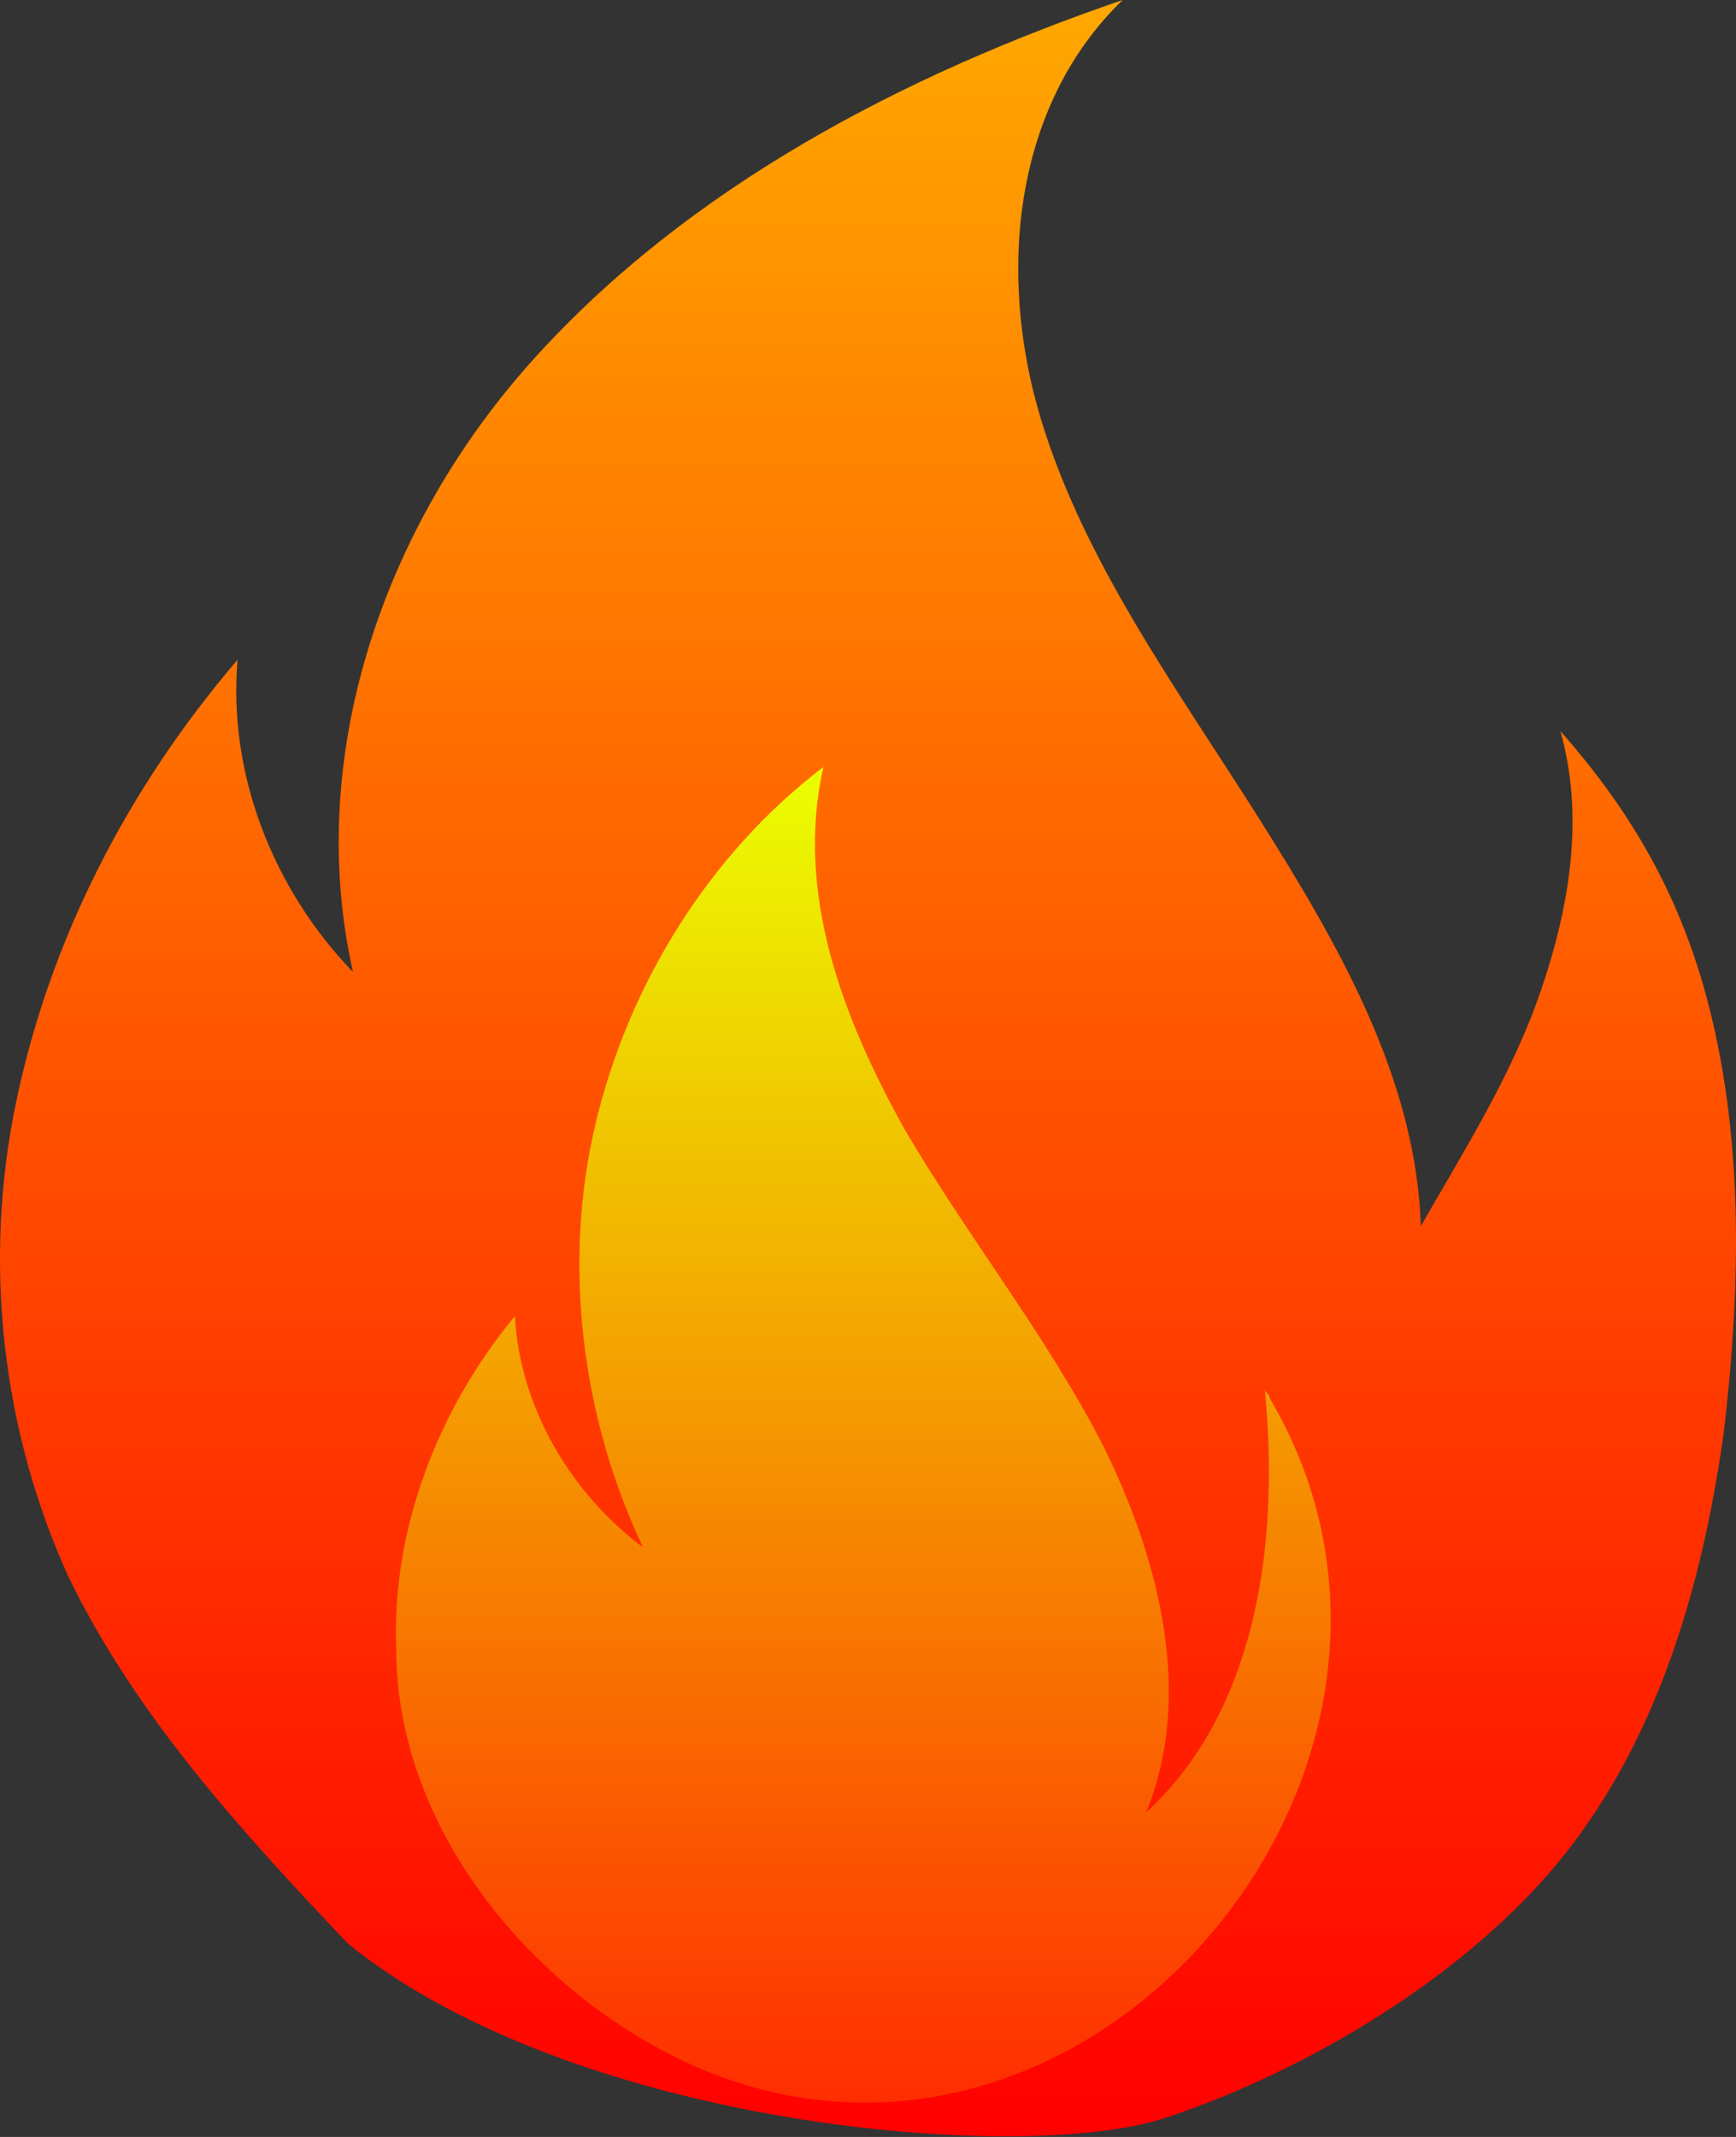 <svg width="13" height="16" viewBox="0 0 13 16" fill="none" xmlns="http://www.w3.org/2000/svg">
<rect x="0" y="0" width="13" height="16" fill="#333333" stroke="none"/>
<path d="M2.607 14.554C1.815 13.72 1.022 12.852 0.518 11.817C0.013 10.715 -0.131 9.447 0.122 8.245C0.374 7.043 0.95 5.908 1.779 4.94C1.707 5.775 2.031 6.643 2.643 7.277C2.283 5.675 2.859 3.939 4.012 2.671C5.165 1.402 6.75 0.567 8.407 0C7.578 0.801 7.47 2.07 7.795 3.138C8.119 4.206 8.803 5.141 9.416 6.109C10.028 7.077 10.604 8.078 10.64 9.18C10.965 8.612 11.325 8.045 11.541 7.411C11.757 6.776 11.865 6.109 11.685 5.474C12.334 6.209 12.694 6.943 12.874 7.878C13.054 8.813 13.018 9.781 12.91 10.715C12.766 11.75 12.478 12.818 11.865 13.686C11.145 14.721 9.807 15.5 8.731 15.856C7.656 16.212 4.3 15.923 2.607 14.554Z" fill="url(#paint0_linear)"/>
<path d="M5.313 15.517C8.228 16.671 11.106 13.172 9.507 10.467C9.507 10.431 9.471 10.431 9.471 10.395C9.614 11.874 9.258 12.956 8.583 13.569C8.938 12.704 8.69 11.694 8.263 10.828C7.837 9.999 7.232 9.241 6.77 8.448C6.308 7.618 5.953 6.681 6.166 5.743C5.313 6.392 4.709 7.366 4.46 8.412C4.211 9.458 4.353 10.612 4.815 11.585C4.282 11.189 3.891 10.54 3.856 9.854C3.287 10.54 2.932 11.441 2.967 12.343C2.967 13.749 4.069 15.012 5.313 15.517Z" fill="url(#paint1_linear)"/>
<defs>
<linearGradient id="paint0_linear" x1="6.5" y1="0" x2="6.5" y2="16" gradientUnits="userSpaceOnUse">
<stop stop-color="#FFA800"/>
<stop offset="1" stop-color="#FF0000"/>
</linearGradient>
<linearGradient id="paint1_linear" x1="6.465" y1="5.743" x2="6.465" y2="15.743" gradientUnits="userSpaceOnUse">
<stop stop-color="#EBFF01"/>
<stop offset="1" stop-color="#FF2D01"/>
</linearGradient>
</defs>
</svg>
